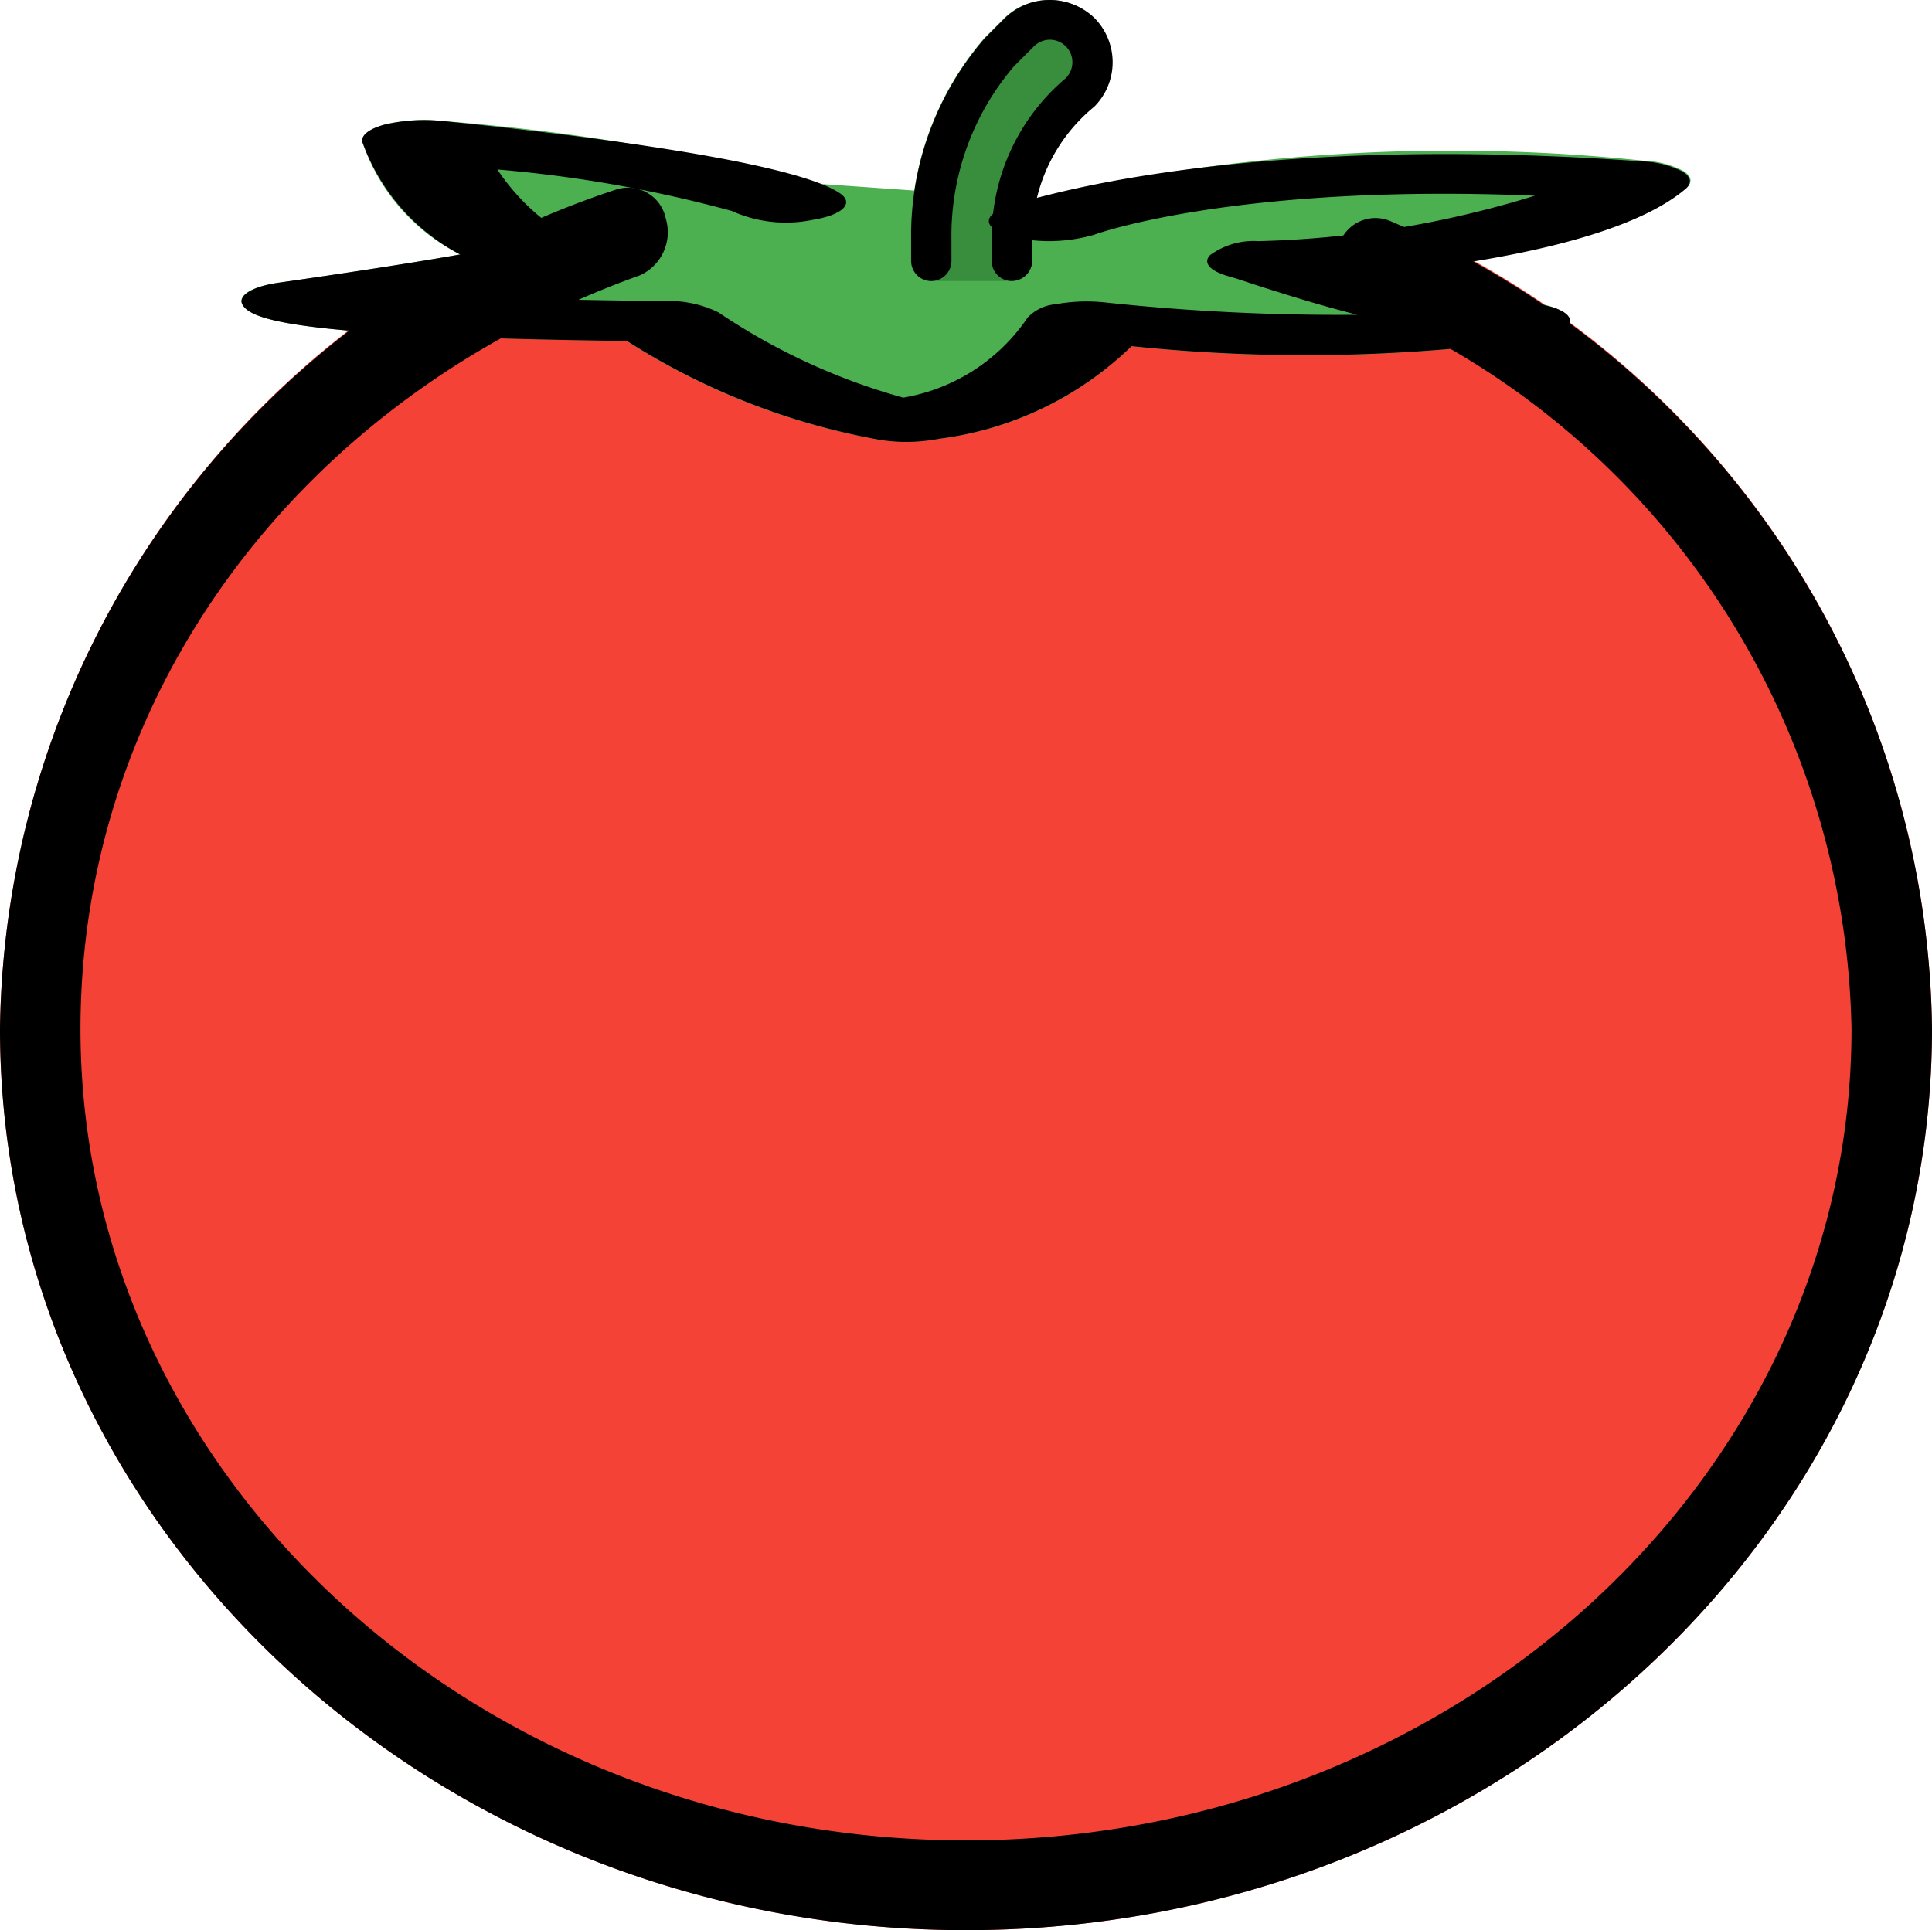 <svg xmlns="http://www.w3.org/2000/svg" width="32" height="31.977" viewBox="0 0 32 31.977">
  <g id="icon" transform="translate(0 0.001)">
    <path id="Path_1" data-name="Path 1" d="M23.04,99.592a1.038,1.038,0,0,0-.227-.06l-12.4-.493a1.064,1.064,0,0,0-.227.03A14.87,14.87,0,0,0,0,112.987c0,8.229,7.173,14.934,16,14.934s16-6.705,16-14.934A14.769,14.769,0,0,0,23.04,99.592Zm0,0" transform="translate(0 -95.945)" fill="#f44336"/>
    <path id="Path_2" data-name="Path 2" d="M151.866,64.526a1.552,1.552,0,0,0-.66-.167,30.53,30.53,0,0,0-10.119.633l-3.5-.247a36.52,36.52,0,0,0-6.319-1.047,2.8,2.8,0,0,0-.9.06c-.24.067-.4.173-.38.287a3.256,3.256,0,0,0,1.62,1.867c-.98.173-2.4.387-3,.467-.44.06-.7.213-.6.373.16.267,1.06.527,6.359.593a11.444,11.444,0,0,0,4.2,1.64,2.973,2.973,0,0,0,.42.033,3.018,3.018,0,0,0,.56-.053,5.5,5.5,0,0,0,3.179-1.533,27.508,27.508,0,0,0,6.739-.12c.34-.06.56-.187.52-.313-.02-.133-.28-.247-.64-.293a15.531,15.531,0,0,1-2.3-.507c1.759-.193,3.939-.587,4.879-1.393C152.026,64.713,152.006,64.613,151.866,64.526Zm0,0" transform="translate(-123.988 -61.698)" fill="#4caf50"/>
    <path id="Path_3" data-name="Path 3" d="M216.359.294a1.067,1.067,0,0,0-1.473,0l-.333.333a5,5,0,0,0-1.22,3.347v.347a.33.33,0,0,0,.333.333H215a.33.33,0,0,0,.333-.333V3.974a2.8,2.8,0,0,1,1.027-2.207A1.042,1.042,0,0,0,216.359.294Zm0,0" transform="translate(-198.245 0)" fill="#388e3c"/>
    <path id="Path_4" data-name="Path 4" d="M16,128c-8.827,0-16-6.706-16-14.935a14.833,14.833,0,0,1,10.2-13.9.638.638,0,0,1,.827.478.783.783,0,0,1-.427.941c-5.627,2.016-9.267,6.915-9.267,12.486,0,7.408,6.574,13.442,14.667,13.442s14.667-6.034,14.667-13.442a13.3,13.3,0,0,0-8.133-12.008.762.762,0,0,1-.36-.971.633.633,0,0,1,.867-.4A14.734,14.734,0,0,1,32,113.065C32,121.294,24.827,128,16,128Zm0,0" transform="translate(0 -96.024)"/>
    <path id="Path_5" data-name="Path 5" d="M45,291.938a.328.328,0,0,1-.2-.067,4.939,4.939,0,0,1-2.133-3.913.333.333,0,1,1,.667,0,4.192,4.192,0,0,0,1.867,3.373.331.331,0,0,1,.067.467A.326.326,0,0,1,45,291.938Zm0,0" transform="translate(-41.335 -266.329)"/>
    <path id="Path_6" data-name="Path 6" d="M138.993,69.019a2.976,2.976,0,0,1-.42-.033,11.571,11.571,0,0,1-4.2-1.64c-5.3-.067-6.2-.327-6.363-.593-.1-.153.16-.313.6-.373.6-.087,2.021-.293,3-.467a3.4,3.4,0,0,1-1.621-1.867c-.02-.113.12-.22.38-.287a2.933,2.933,0,0,1,.92-.06c1.321.133,5.7.6,6.6,1.193.26.167.06.367-.44.447a2.183,2.183,0,0,1-1.341-.147,21.63,21.63,0,0,0-3.882-.687,3.621,3.621,0,0,0,1.581,1.32c.3.147.22.353-.22.46-.4.1-1.061.22-1.741.333.761.027,1.8.053,3.161.067a1.84,1.84,0,0,1,.88.187,10.452,10.452,0,0,0,3.061,1.413,3.113,3.113,0,0,0,2.061-1.327.717.717,0,0,1,.46-.22,2.869,2.869,0,0,1,.8-.033,36.378,36.378,0,0,0,4.2.207c-.68-.173-1.261-.36-1.7-.5-.18-.06-.32-.107-.44-.14-.3-.087-.42-.22-.3-.347a1.219,1.219,0,0,1,.8-.233,16.829,16.829,0,0,0,4.582-.753c-4.862-.2-7.2.607-7.3.647a2.7,2.7,0,0,1-1.421.02c-.4-.127-.44-.333-.06-.467.14-.053,3.581-1.273,10.564-.767a1.555,1.555,0,0,1,.661.167c.14.087.16.187.06.28-.94.807-3.122,1.2-4.882,1.393a15.826,15.826,0,0,0,2.3.507c.38.033.64.147.661.28s-.18.253-.52.313a27.876,27.876,0,0,1-6.743.12,5.588,5.588,0,0,1-3.181,1.533A3.021,3.021,0,0,1,138.993,69.019Zm0,0" transform="translate(-123.988 -61.698)"/>
    <path id="Path_7" data-name="Path 7" d="M215,4.654a.33.33,0,0,1-.333-.333V3.974a3.445,3.445,0,0,1,1.227-2.68.372.372,0,0,0-.527-.527l-.333.333A4.319,4.319,0,0,0,214,3.974v.347a.333.333,0,1,1-.667,0V3.974A4.985,4.985,0,0,1,214.559.627l.333-.333a1.067,1.067,0,0,1,1.473,0,1.042,1.042,0,0,1,0,1.473,2.8,2.8,0,0,0-1.027,2.207v.347A.34.34,0,0,1,215,4.654Zm0,0" transform="translate(-198.241 0)"/>
  </g>
</svg>
